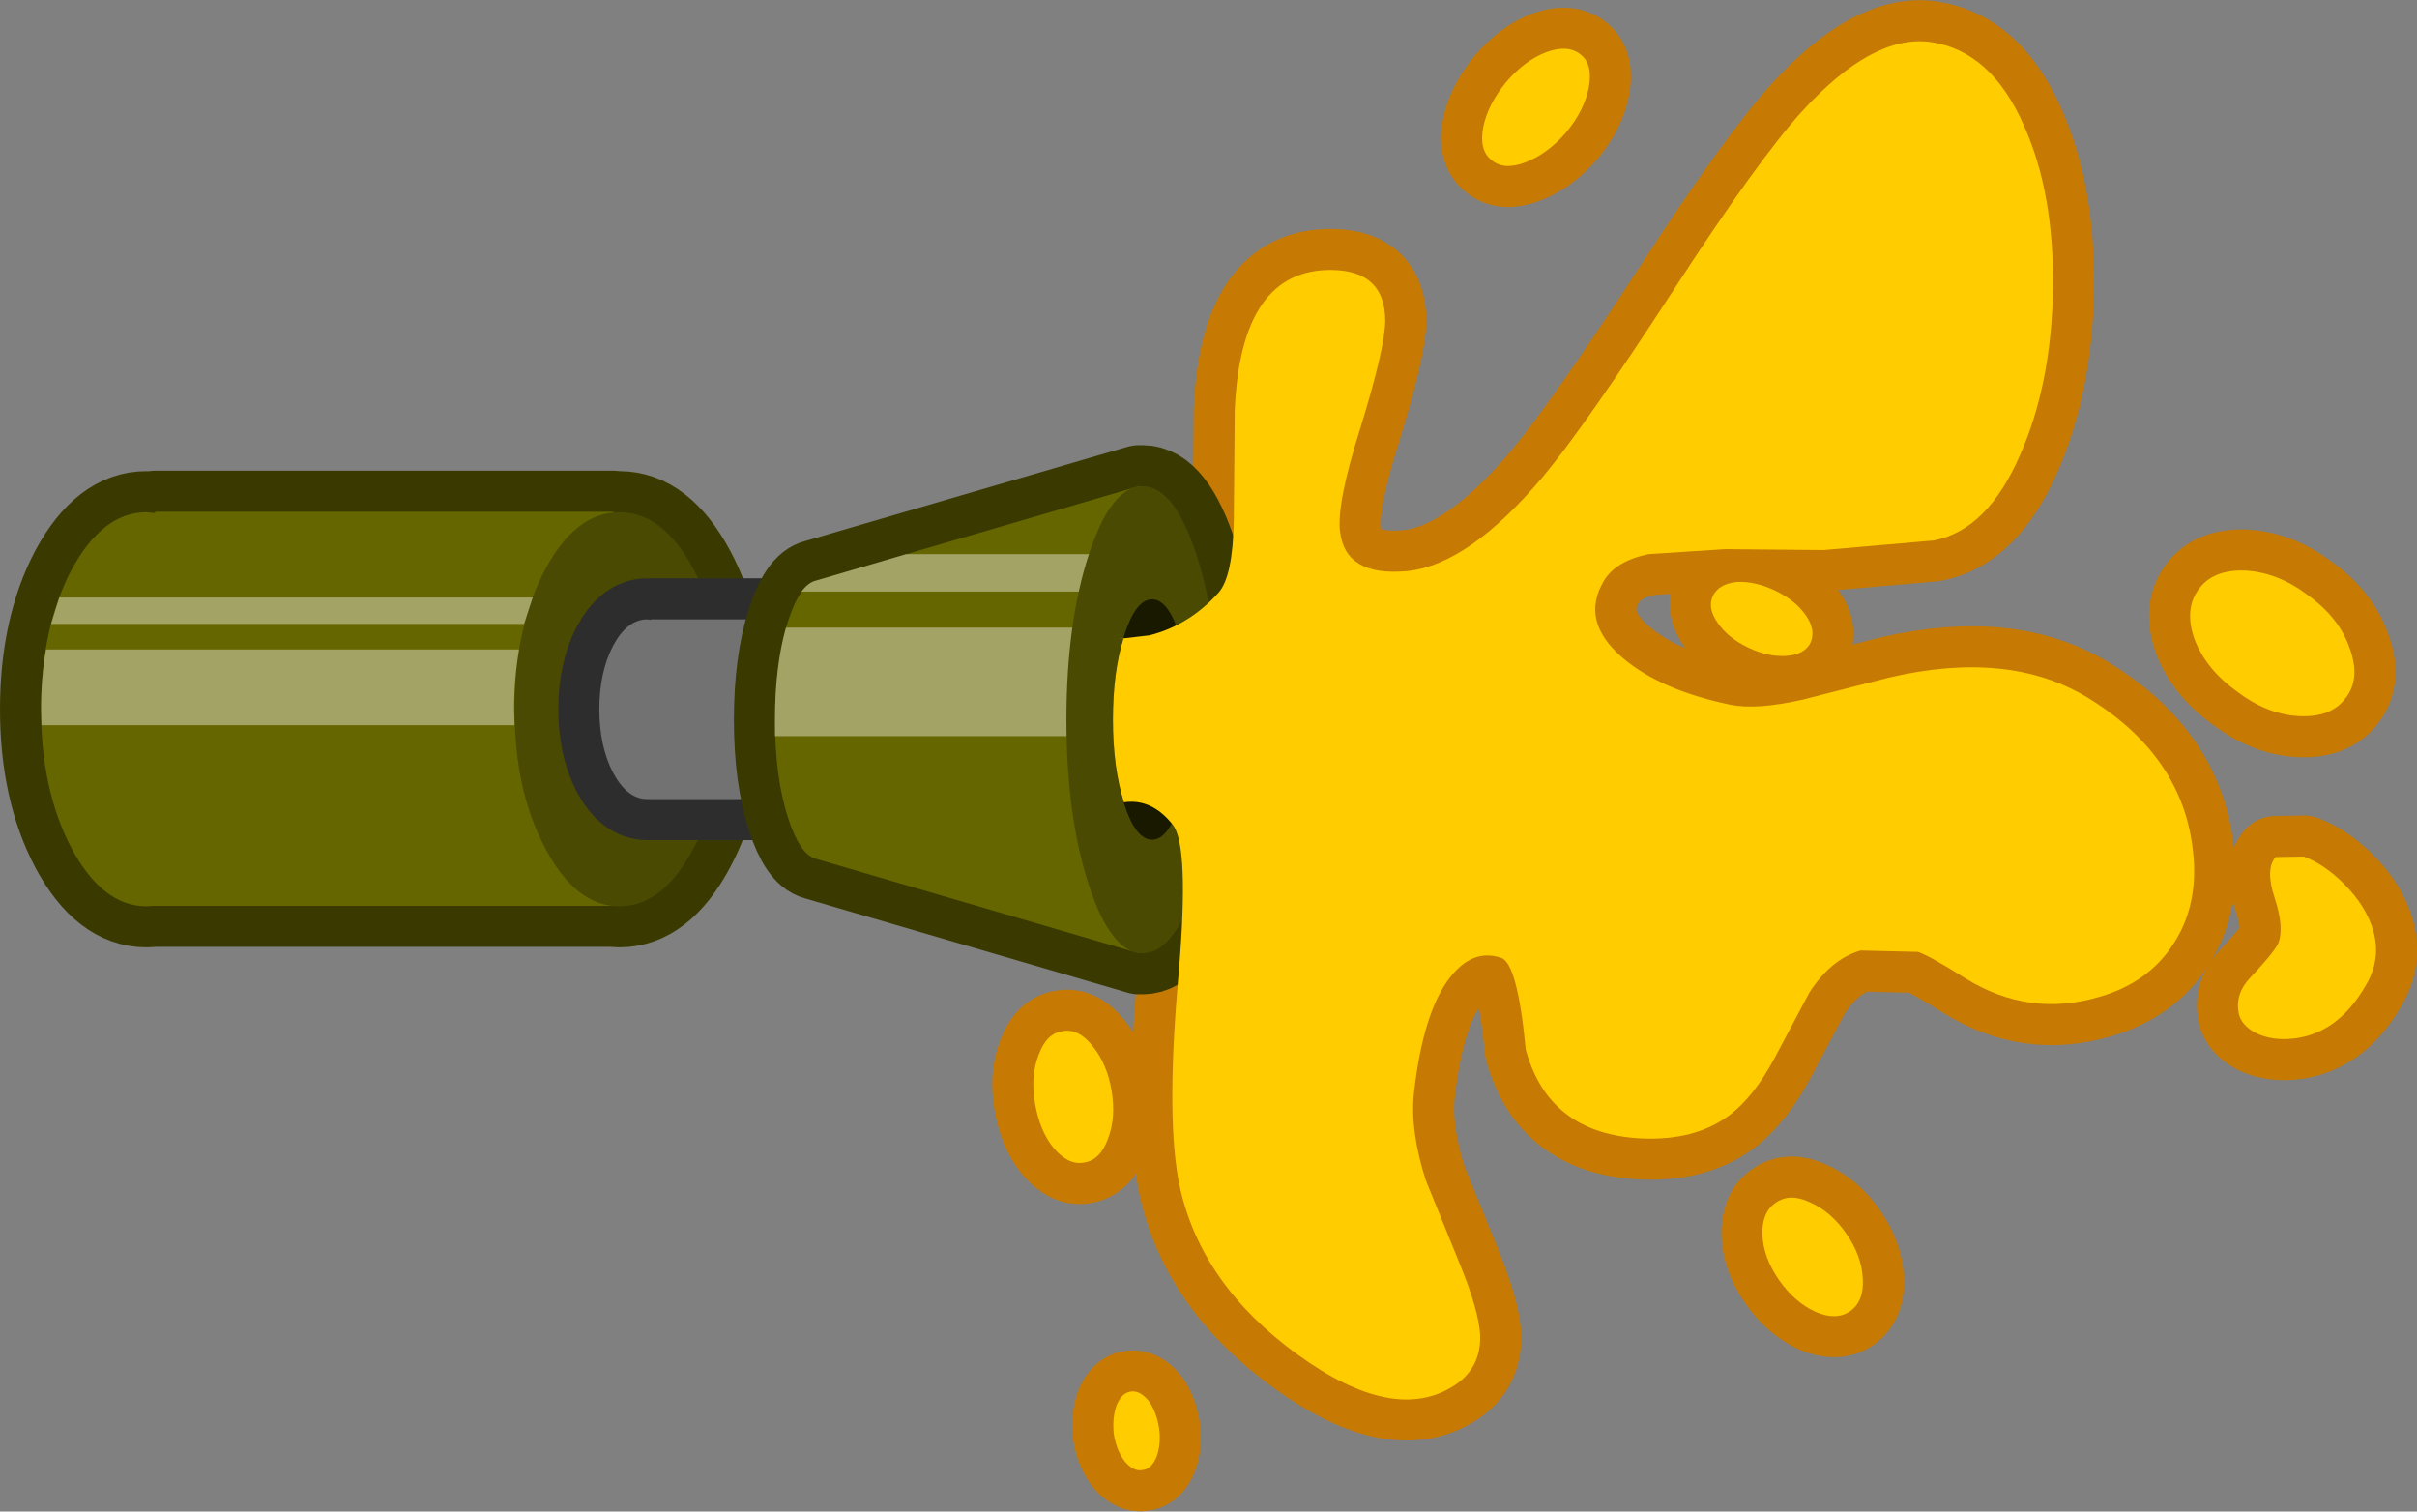 <?xml version="1.0" encoding="UTF-8" standalone="no"?>
<svg xmlns:xlink="http://www.w3.org/1999/xlink" height="165.7px" width="264.95px" xmlns="http://www.w3.org/2000/svg">
  <rect width="100%" height="100%" fill="#808080" stroke="none"/>
  <g transform="matrix(1.0, 0.0, 0.0, 1.0, 102.55, 78.0)">
    <path d="M71.6 -68.35 Q71.1 -65.85 69.1 -63.45 67.05 -61.1 64.65 -60.2 62.3 -59.3 60.95 -60.45 59.55 -61.55 60.05 -64.1 60.55 -66.55 62.55 -69.0 64.6 -71.4 67.0 -72.3 69.35 -73.15 70.75 -72.0 72.1 -70.9 71.6 -68.35 M31.0 -13.0 Q32.6 -14.75 32.7 -21.0 L32.8 -33.0 Q33.45 -48.65 43.6 -48.4 49.3 -48.25 49.3 -42.8 49.25 -39.75 46.55 -31.0 43.95 -22.8 44.35 -19.7 44.95 -14.75 51.75 -15.4 58.45 -16.1 66.55 -25.7 71.15 -31.2 80.9 -46.2 90.1 -60.4 94.95 -65.75 102.7 -74.25 109.05 -73.4 115.75 -72.45 119.35 -64.15 122.65 -56.75 122.5 -46.2 122.3 -35.85 118.9 -28.15 115.3 -19.85 109.4 -18.75 L97.35 -17.7 86.55 -17.8 78.15 -17.25 Q74.55 -16.5 73.25 -14.3 70.65 -9.9 75.3 -5.9 79.45 -2.35 87.1 -0.75 90.0 -0.15 95.05 -1.3 L104.65 -3.75 Q117.65 -6.75 126.25 -1.55 137.35 5.2 137.95 16.6 138.2 21.7 135.65 25.55 132.95 29.7 127.7 31.25 119.9 33.6 112.9 29.25 109.0 26.8 107.7 26.35 L101.4 26.2 Q98.15 27.15 95.8 30.8 L92.0 37.95 Q89.65 42.35 86.9 44.35 83.2 47.05 77.4 46.8 67.2 46.3 64.7 37.05 63.8 27.6 62.0 27.0 58.9 25.95 56.4 29.15 53.45 32.95 52.45 41.8 52.0 45.95 53.75 51.4 L57.45 60.5 Q59.55 65.65 59.7 68.3 59.85 71.95 56.85 73.9 50.25 78.15 39.7 70.5 29.2 62.9 26.8 52.2 25.2 45.0 26.65 28.75 27.85 14.7 26.0 12.4 23.7 9.5 20.65 9.95 19.45 6.15 19.45 0.9 19.45 -4.3 20.6 -8.0 L20.0 -7.95 23.45 -8.35 Q27.8 -9.45 31.0 -13.0 M87.85 -14.2 Q89.85 -14.3 92.05 -13.25 94.25 -12.2 95.4 -10.55 96.55 -8.9 95.9 -7.5 95.25 -6.25 93.3 -6.1 91.3 -5.95 89.1 -7.0 86.9 -8.05 85.75 -9.7 84.6 -11.35 85.2 -12.65 85.85 -14.0 87.85 -14.2 M138.5 -13.45 Q140.1 -15.6 143.6 -15.45 147.15 -15.25 150.45 -12.75 153.85 -10.3 155.0 -7.0 156.25 -3.65 154.6 -1.5 153.0 0.7 149.4 0.5 145.95 0.3 142.65 -2.2 139.25 -4.65 138.0 -7.95 136.85 -11.25 138.5 -13.45 M146.9 15.95 L150.0 15.9 Q152.35 16.8 154.45 18.95 156.8 21.3 157.6 24.0 158.5 27.15 156.8 30.0 153.6 35.6 148.3 35.9 146.2 36.0 144.65 35.2 143.1 34.35 142.85 33.05 142.45 30.95 144.1 29.2 146.6 26.55 147.15 25.5 147.9 23.8 146.8 20.45 145.75 17.3 146.9 15.95 M90.65 57.4 Q90.55 54.9 92.1 53.85 93.65 52.75 95.85 53.8 98.15 54.8 99.85 57.25 101.55 59.7 101.65 62.2 101.8 64.65 100.25 65.75 98.7 66.8 96.45 65.8 94.15 64.75 92.45 62.3 90.75 59.85 90.65 57.4 M19.3 41.55 Q19.8 44.55 18.9 46.85 18.05 49.2 16.25 49.45 14.55 49.75 12.95 47.85 11.4 45.95 10.9 42.9 10.4 39.95 11.3 37.65 12.15 35.3 13.9 35.05 15.65 34.7 17.2 36.65 18.8 38.6 19.3 41.55 M19.85 76.05 Q20.4 74.7 21.4 74.55 22.4 74.4 23.35 75.55 24.2 76.7 24.5 78.5 24.75 80.25 24.25 81.65 23.7 83.05 22.7 83.15 21.7 83.35 20.75 82.2 19.85 81.05 19.55 79.25 19.35 77.45 19.85 76.05" fill="#ffcc00" fill-rule="evenodd" stroke="none"/>
    <path d="M71.6 -68.35 Q71.1 -65.85 69.1 -63.45 67.05 -61.1 64.65 -60.2 62.3 -59.3 60.95 -60.45 59.55 -61.55 60.05 -64.1 60.55 -66.55 62.55 -69.0 64.6 -71.4 67.0 -72.3 69.35 -73.15 70.75 -72.0 72.1 -70.9 71.6 -68.35 M31.0 -13.0 Q27.8 -9.45 23.45 -8.35 L20.0 -7.95 20.6 -8.0 Q19.45 -4.3 19.45 0.9 19.45 6.15 20.65 9.95 23.7 9.5 26.0 12.4 27.85 14.7 26.65 28.75 25.2 45.0 26.8 52.2 29.2 62.9 39.7 70.5 50.25 78.15 56.85 73.9 59.85 71.95 59.7 68.3 59.55 65.65 57.45 60.5 L53.75 51.4 Q52.0 45.95 52.45 41.8 53.45 32.95 56.4 29.15 58.9 25.95 62.0 27.0 63.8 27.6 64.7 37.05 67.2 46.3 77.4 46.8 83.2 47.05 86.9 44.35 89.65 42.35 92.0 37.95 L95.8 30.8 Q98.15 27.15 101.4 26.2 L107.7 26.35 Q109.0 26.8 112.9 29.25 119.9 33.6 127.7 31.25 132.95 29.7 135.65 25.55 138.2 21.7 137.95 16.6 137.35 5.2 126.25 -1.55 117.65 -6.75 104.65 -3.75 L95.05 -1.3 Q90.0 -0.15 87.1 -0.75 79.45 -2.35 75.3 -5.9 70.65 -9.9 73.25 -14.3 74.55 -16.5 78.15 -17.25 L86.55 -17.8 97.35 -17.7 109.4 -18.75 Q115.3 -19.85 118.9 -28.15 122.3 -35.85 122.5 -46.2 122.65 -56.75 119.35 -64.15 115.75 -72.45 109.05 -73.4 102.7 -74.25 94.95 -65.75 90.1 -60.4 80.9 -46.2 71.15 -31.2 66.55 -25.7 58.45 -16.1 51.75 -15.4 44.95 -14.75 44.35 -19.7 43.95 -22.8 46.55 -31.0 49.25 -39.75 49.3 -42.8 49.3 -48.25 43.6 -48.4 33.45 -48.65 32.8 -33.0 L32.7 -21.0 Q32.6 -14.75 31.0 -13.0 M87.85 -14.2 Q89.85 -14.3 92.05 -13.25 94.25 -12.2 95.4 -10.55 96.55 -8.9 95.9 -7.5 95.25 -6.25 93.3 -6.1 91.3 -5.95 89.1 -7.0 86.9 -8.05 85.75 -9.7 84.6 -11.35 85.2 -12.65 85.85 -14.0 87.85 -14.2 M138.5 -13.45 Q140.1 -15.6 143.6 -15.45 147.15 -15.25 150.45 -12.75 153.85 -10.3 155.0 -7.0 156.25 -3.65 154.6 -1.5 153.0 0.7 149.4 0.5 145.95 0.3 142.65 -2.2 139.25 -4.65 138.0 -7.95 136.85 -11.25 138.5 -13.45 M146.9 15.95 Q145.75 17.3 146.8 20.45 147.9 23.8 147.15 25.5 146.6 26.55 144.1 29.2 142.45 30.95 142.85 33.05 143.1 34.35 144.65 35.2 146.2 36.0 148.3 35.9 153.6 35.6 156.8 30.0 158.5 27.15 157.6 24.0 156.8 21.3 154.45 18.95 152.35 16.8 150.0 15.9 L146.9 15.95 M90.65 57.4 Q90.55 54.9 92.1 53.85 93.65 52.75 95.85 53.8 98.15 54.8 99.85 57.25 101.55 59.7 101.65 62.2 101.8 64.65 100.25 65.75 98.7 66.8 96.45 65.8 94.15 64.75 92.45 62.3 90.75 59.85 90.65 57.4 M19.3 41.55 Q19.8 44.55 18.9 46.85 18.05 49.2 16.25 49.45 14.55 49.75 12.95 47.85 11.4 45.95 10.9 42.9 10.4 39.95 11.3 37.65 12.15 35.3 13.9 35.05 15.65 34.7 17.2 36.65 18.8 38.6 19.3 41.55 M19.85 76.05 Q20.4 74.7 21.4 74.55 22.4 74.4 23.35 75.55 24.2 76.7 24.5 78.5 24.75 80.25 24.25 81.65 23.7 83.05 22.7 83.15 21.7 83.35 20.75 82.2 19.85 81.05 19.55 79.25 19.35 77.45 19.85 76.05" fill="none" stroke="#c67903" stroke-linecap="round" stroke-linejoin="round" stroke-width="9.0"/>
    <path d="M-26.5 -15.55 Q-23.1 -9.2 -23.1 -0.25 -23.1 8.65 -26.5 15.0 -29.9 21.35 -34.65 21.35 L-35.45 21.3 -85.55 21.3 -86.5 21.35 Q-91.3 21.35 -94.7 15.0 -98.05 8.65 -98.05 -0.25 -98.05 -9.2 -94.7 -15.55 -91.3 -21.85 -86.5 -21.85 L-85.55 -21.75 -85.55 -21.9 -35.3 -21.9 -35.3 -21.8 -34.65 -21.85 Q-29.9 -21.85 -26.5 -15.55" fill="#3a3a00" fill-rule="evenodd" stroke="none"/>
    <path d="M-26.5 -15.55 Q-23.1 -9.2 -23.1 -0.25 -23.1 8.65 -26.5 15.0 -29.9 21.35 -34.65 21.35 L-35.45 21.3 -85.55 21.3 -86.5 21.35 Q-91.3 21.35 -94.7 15.0 -98.05 8.65 -98.05 -0.25 -98.05 -9.2 -94.7 -15.55 -91.3 -21.85 -86.5 -21.85 L-85.55 -21.75 -85.55 -21.9 -35.3 -21.9 -35.3 -21.8 -34.65 -21.85 Q-29.9 -21.85 -26.5 -15.55 Z" fill="none" stroke="#3a3a00" stroke-linecap="round" stroke-linejoin="round" stroke-width="9.0"/>
    <path d="M-35.3 21.3 L-85.55 21.3 -86.5 21.35 Q-91.3 21.35 -94.7 15.0 -98.05 8.65 -98.05 -0.25 -98.05 -9.2 -94.7 -15.55 -91.3 -21.85 -86.5 -21.85 L-85.55 -21.75 -85.55 -21.9 -35.3 -21.9 -35.3 21.3" fill="#666600" fill-rule="evenodd" stroke="none"/>
    <path d="M-34.65 -21.85 Q-29.85 -21.85 -26.5 -15.55 -23.1 -9.2 -23.1 -0.25 -23.1 8.65 -26.5 14.95 -29.85 21.35 -34.65 21.35 -39.45 21.35 -42.8 14.95 -46.15 8.65 -46.15 -0.25 -46.15 -9.2 -42.8 -15.55 -39.45 -21.85 -34.65 -21.85" fill="#4a4a02" fill-rule="evenodd" stroke="none"/>
    <path d="M-4.25 -7.2 Q-2.75 -4.3 -2.75 -0.25 -2.75 3.8 -4.25 6.7 -5.8 9.6 -8.0 9.6 L-8.35 9.6 -31.2 9.6 -31.6 9.6 Q-33.8 9.6 -35.35 6.7 -36.85 3.8 -36.85 -0.25 -36.85 -4.3 -35.35 -7.2 -33.8 -10.1 -31.6 -10.1 L-31.2 -10.05 -31.2 -10.1 -8.3 -10.1 -8.3 -10.05 -8.0 -10.1 Q-5.8 -10.1 -4.25 -7.2" fill="#727272" fill-rule="evenodd" stroke="none"/>
    <path d="M-4.25 -7.2 Q-2.75 -4.3 -2.75 -0.25 -2.75 3.8 -4.25 6.7 -5.8 9.6 -8.0 9.6 L-8.35 9.6 -31.2 9.6 -31.6 9.6 Q-33.8 9.6 -35.35 6.7 -36.85 3.8 -36.85 -0.25 -36.85 -4.3 -35.35 -7.2 -33.8 -10.1 -31.6 -10.1 L-31.2 -10.05 -31.2 -10.1 -8.3 -10.1 -8.3 -10.05 -8.0 -10.1 Q-5.8 -10.1 -4.25 -7.2 Z" fill="none" stroke="#2e2d2d" stroke-linecap="round" stroke-linejoin="round" stroke-width="9.0"/>
    <path d="M-4.25 -7.2 Q-2.75 -4.3 -2.75 -0.25 -2.75 3.8 -4.25 6.7 -5.8 9.6 -8.0 9.6 L-8.35 9.6 -31.2 9.6 -31.6 9.6 Q-33.8 9.6 -35.35 6.7 -36.85 3.8 -36.85 -0.25 -36.85 -4.3 -35.35 -7.2 -33.8 -10.1 -31.6 -10.1 L-31.2 -10.05 -31.2 -10.1 -8.3 -10.1 -8.3 -10.05 -8.0 -10.1 Q-5.8 -10.1 -4.25 -7.2" fill="#727272" fill-rule="evenodd" stroke="none"/>
    <path d="M-46.2 -0.25 L-46.15 1.5 -98.0 1.5 -98.05 -0.25 Q-98.05 -3.7 -97.5 -6.8 L-45.65 -6.8 Q-46.2 -3.7 -46.2 -0.25 M-44.15 -12.5 L-45.1 -9.6 -96.95 -9.6 -96.05 -12.5 -44.15 -12.5" fill="#ffffff" fill-opacity="0.4" fill-rule="evenodd" stroke="none"/>
    <path d="M22.3 26.5 L-13.1 16.15 Q-14.85 15.7 -16.15 11.7 -17.6 7.25 -17.6 0.9 -17.6 -5.45 -16.15 -9.95 -14.85 -13.95 -13.1 -14.35 L22.3 -24.7 22.3 -24.65 22.7 -24.7 Q26.15 -24.7 28.6 -17.2 31.05 -9.75 31.05 0.9 31.05 11.45 28.6 19.0 26.15 26.5 22.7 26.5 L22.3 26.5" fill="#3a3a00" fill-rule="evenodd" stroke="none"/>
    <path d="M22.3 26.5 L-13.1 16.15 Q-14.85 15.7 -16.15 11.7 -17.6 7.25 -17.6 0.9 -17.6 -5.45 -16.15 -9.95 -14.85 -13.95 -13.1 -14.35 L22.3 -24.7 22.3 -24.65 22.7 -24.7 Q26.15 -24.7 28.6 -17.2 31.05 -9.75 31.05 0.9 31.05 11.45 28.6 19.0 26.15 26.5 22.7 26.5 L22.3 26.5 Z" fill="none" stroke="#3a3a00" stroke-linecap="round" stroke-linejoin="round" stroke-width="9.0"/>
    <path d="M-13.1 -14.35 L22.3 -24.7 22.3 26.5 -13.1 16.15 Q-14.85 15.7 -16.15 11.7 -17.6 7.25 -17.6 0.9 -17.6 -5.45 -16.15 -9.95 -14.85 -13.95 -13.1 -14.35" fill="#666600" fill-rule="evenodd" stroke="none"/>
    <path d="M22.3 -13.15 L-14.7 -13.15 Q-13.95 -14.15 -13.1 -14.35 L-3.25 -17.25 22.3 -17.25 22.3 -13.15 M-16.4 -9.2 L22.3 -9.2 22.3 2.7 -17.6 2.7 -17.6 0.9 Q-17.6 -4.9 -16.4 -9.2" fill="#ffffff" fill-opacity="0.4" fill-rule="evenodd" stroke="none"/>
    <path d="M22.7 -24.7 Q26.15 -24.7 28.6 -17.2 31.05 -9.7 31.05 0.9 31.05 11.5 28.6 19.0 26.15 26.5 22.7 26.5 19.25 26.5 16.8 19.0 14.35 11.5 14.35 0.9 14.35 -9.7 16.8 -17.2 19.25 -24.7 22.7 -24.7" fill="#4a4a02" fill-rule="evenodd" stroke="none"/>
    <path d="M23.75 -12.3 Q25.5 -12.3 26.75 -8.4 28.0 -4.55 28.0 0.9 28.0 6.35 26.75 10.2 25.5 14.05 23.75 14.05 21.95 14.05 20.7 10.2 19.45 6.35 19.45 0.9 19.45 -4.55 20.7 -8.4 21.95 -12.3 23.75 -12.3" fill="#191900" fill-rule="evenodd" stroke="none"/>
    <path d="M71.6 -68.35 Q71.1 -65.85 69.1 -63.45 67.05 -61.1 64.65 -60.2 62.3 -59.3 60.95 -60.45 59.55 -61.55 60.05 -64.1 60.55 -66.55 62.55 -69.0 64.6 -71.4 67.0 -72.3 69.35 -73.15 70.75 -72.0 72.1 -70.9 71.6 -68.35 M31.0 -13.0 Q32.6 -14.75 32.7 -21.0 L32.8 -33.0 Q33.45 -48.65 43.6 -48.4 49.3 -48.25 49.3 -42.8 49.25 -39.75 46.55 -31.0 43.95 -22.8 44.35 -19.7 44.95 -14.75 51.75 -15.4 58.45 -16.1 66.55 -25.7 71.15 -31.2 80.9 -46.2 90.1 -60.4 94.95 -65.75 102.7 -74.25 109.05 -73.4 115.75 -72.45 119.35 -64.15 122.65 -56.75 122.5 -46.2 122.3 -35.85 118.9 -28.15 115.3 -19.85 109.4 -18.75 L97.35 -17.7 86.55 -17.8 78.15 -17.25 Q74.55 -16.5 73.25 -14.3 70.65 -9.9 75.3 -5.9 79.45 -2.35 87.1 -0.75 90.0 -0.15 95.05 -1.3 L104.65 -3.75 Q117.65 -6.75 126.25 -1.55 137.35 5.2 137.95 16.6 138.2 21.7 135.65 25.55 132.95 29.7 127.7 31.25 119.9 33.6 112.9 29.25 109.0 26.8 107.7 26.35 L101.4 26.2 Q98.15 27.15 95.8 30.8 L92.0 37.95 Q89.65 42.35 86.9 44.35 83.2 47.05 77.4 46.8 67.2 46.3 64.7 37.05 63.8 27.6 62.0 27.0 58.9 25.95 56.4 29.15 53.45 32.95 52.45 41.8 52.0 45.95 53.75 51.4 L57.45 60.5 Q59.55 65.65 59.7 68.3 59.85 71.95 56.85 73.9 50.25 78.15 39.7 70.5 29.2 62.9 26.8 52.2 25.2 45.0 26.65 28.75 27.85 14.7 26.0 12.4 23.7 9.5 20.65 9.95 19.45 6.15 19.45 0.9 19.45 -4.3 20.6 -8.0 L20.0 -7.95 23.45 -8.35 Q27.8 -9.45 31.0 -13.0 M87.85 -14.2 Q89.85 -14.3 92.05 -13.25 94.25 -12.2 95.4 -10.55 96.55 -8.9 95.9 -7.5 95.25 -6.25 93.3 -6.1 91.3 -5.95 89.1 -7.0 86.9 -8.05 85.75 -9.7 84.6 -11.35 85.2 -12.65 85.85 -14.0 87.85 -14.2 M138.5 -13.45 Q140.1 -15.6 143.6 -15.45 147.15 -15.25 150.45 -12.75 153.85 -10.3 155.0 -7.0 156.25 -3.65 154.6 -1.5 153.0 0.7 149.4 0.5 145.95 0.3 142.65 -2.2 139.25 -4.65 138.0 -7.95 136.85 -11.25 138.5 -13.45 M146.9 15.95 L150.0 15.9 Q152.35 16.8 154.45 18.95 156.8 21.3 157.6 24.0 158.5 27.15 156.8 30.0 153.6 35.6 148.3 35.9 146.2 36.0 144.65 35.2 143.1 34.35 142.85 33.05 142.45 30.95 144.1 29.2 146.6 26.55 147.15 25.5 147.9 23.8 146.8 20.45 145.75 17.3 146.9 15.95 M90.65 57.4 Q90.55 54.9 92.1 53.85 93.65 52.75 95.85 53.8 98.15 54.8 99.85 57.25 101.55 59.7 101.65 62.2 101.8 64.65 100.25 65.75 98.7 66.8 96.45 65.8 94.15 64.75 92.45 62.3 90.75 59.85 90.65 57.4 M19.3 41.55 Q19.8 44.55 18.9 46.85 18.05 49.2 16.25 49.45 14.55 49.75 12.95 47.85 11.4 45.95 10.9 42.9 10.4 39.95 11.3 37.65 12.15 35.3 13.9 35.05 15.65 34.7 17.2 36.65 18.8 38.6 19.3 41.55 M19.85 76.05 Q20.4 74.7 21.4 74.55 22.4 74.4 23.35 75.55 24.2 76.7 24.5 78.5 24.75 80.25 24.25 81.65 23.7 83.05 22.7 83.15 21.7 83.35 20.75 82.2 19.85 81.05 19.55 79.25 19.35 77.45 19.85 76.05" fill="#ffcc00" fill-rule="evenodd" stroke="none"/>
  </g>
</svg>
